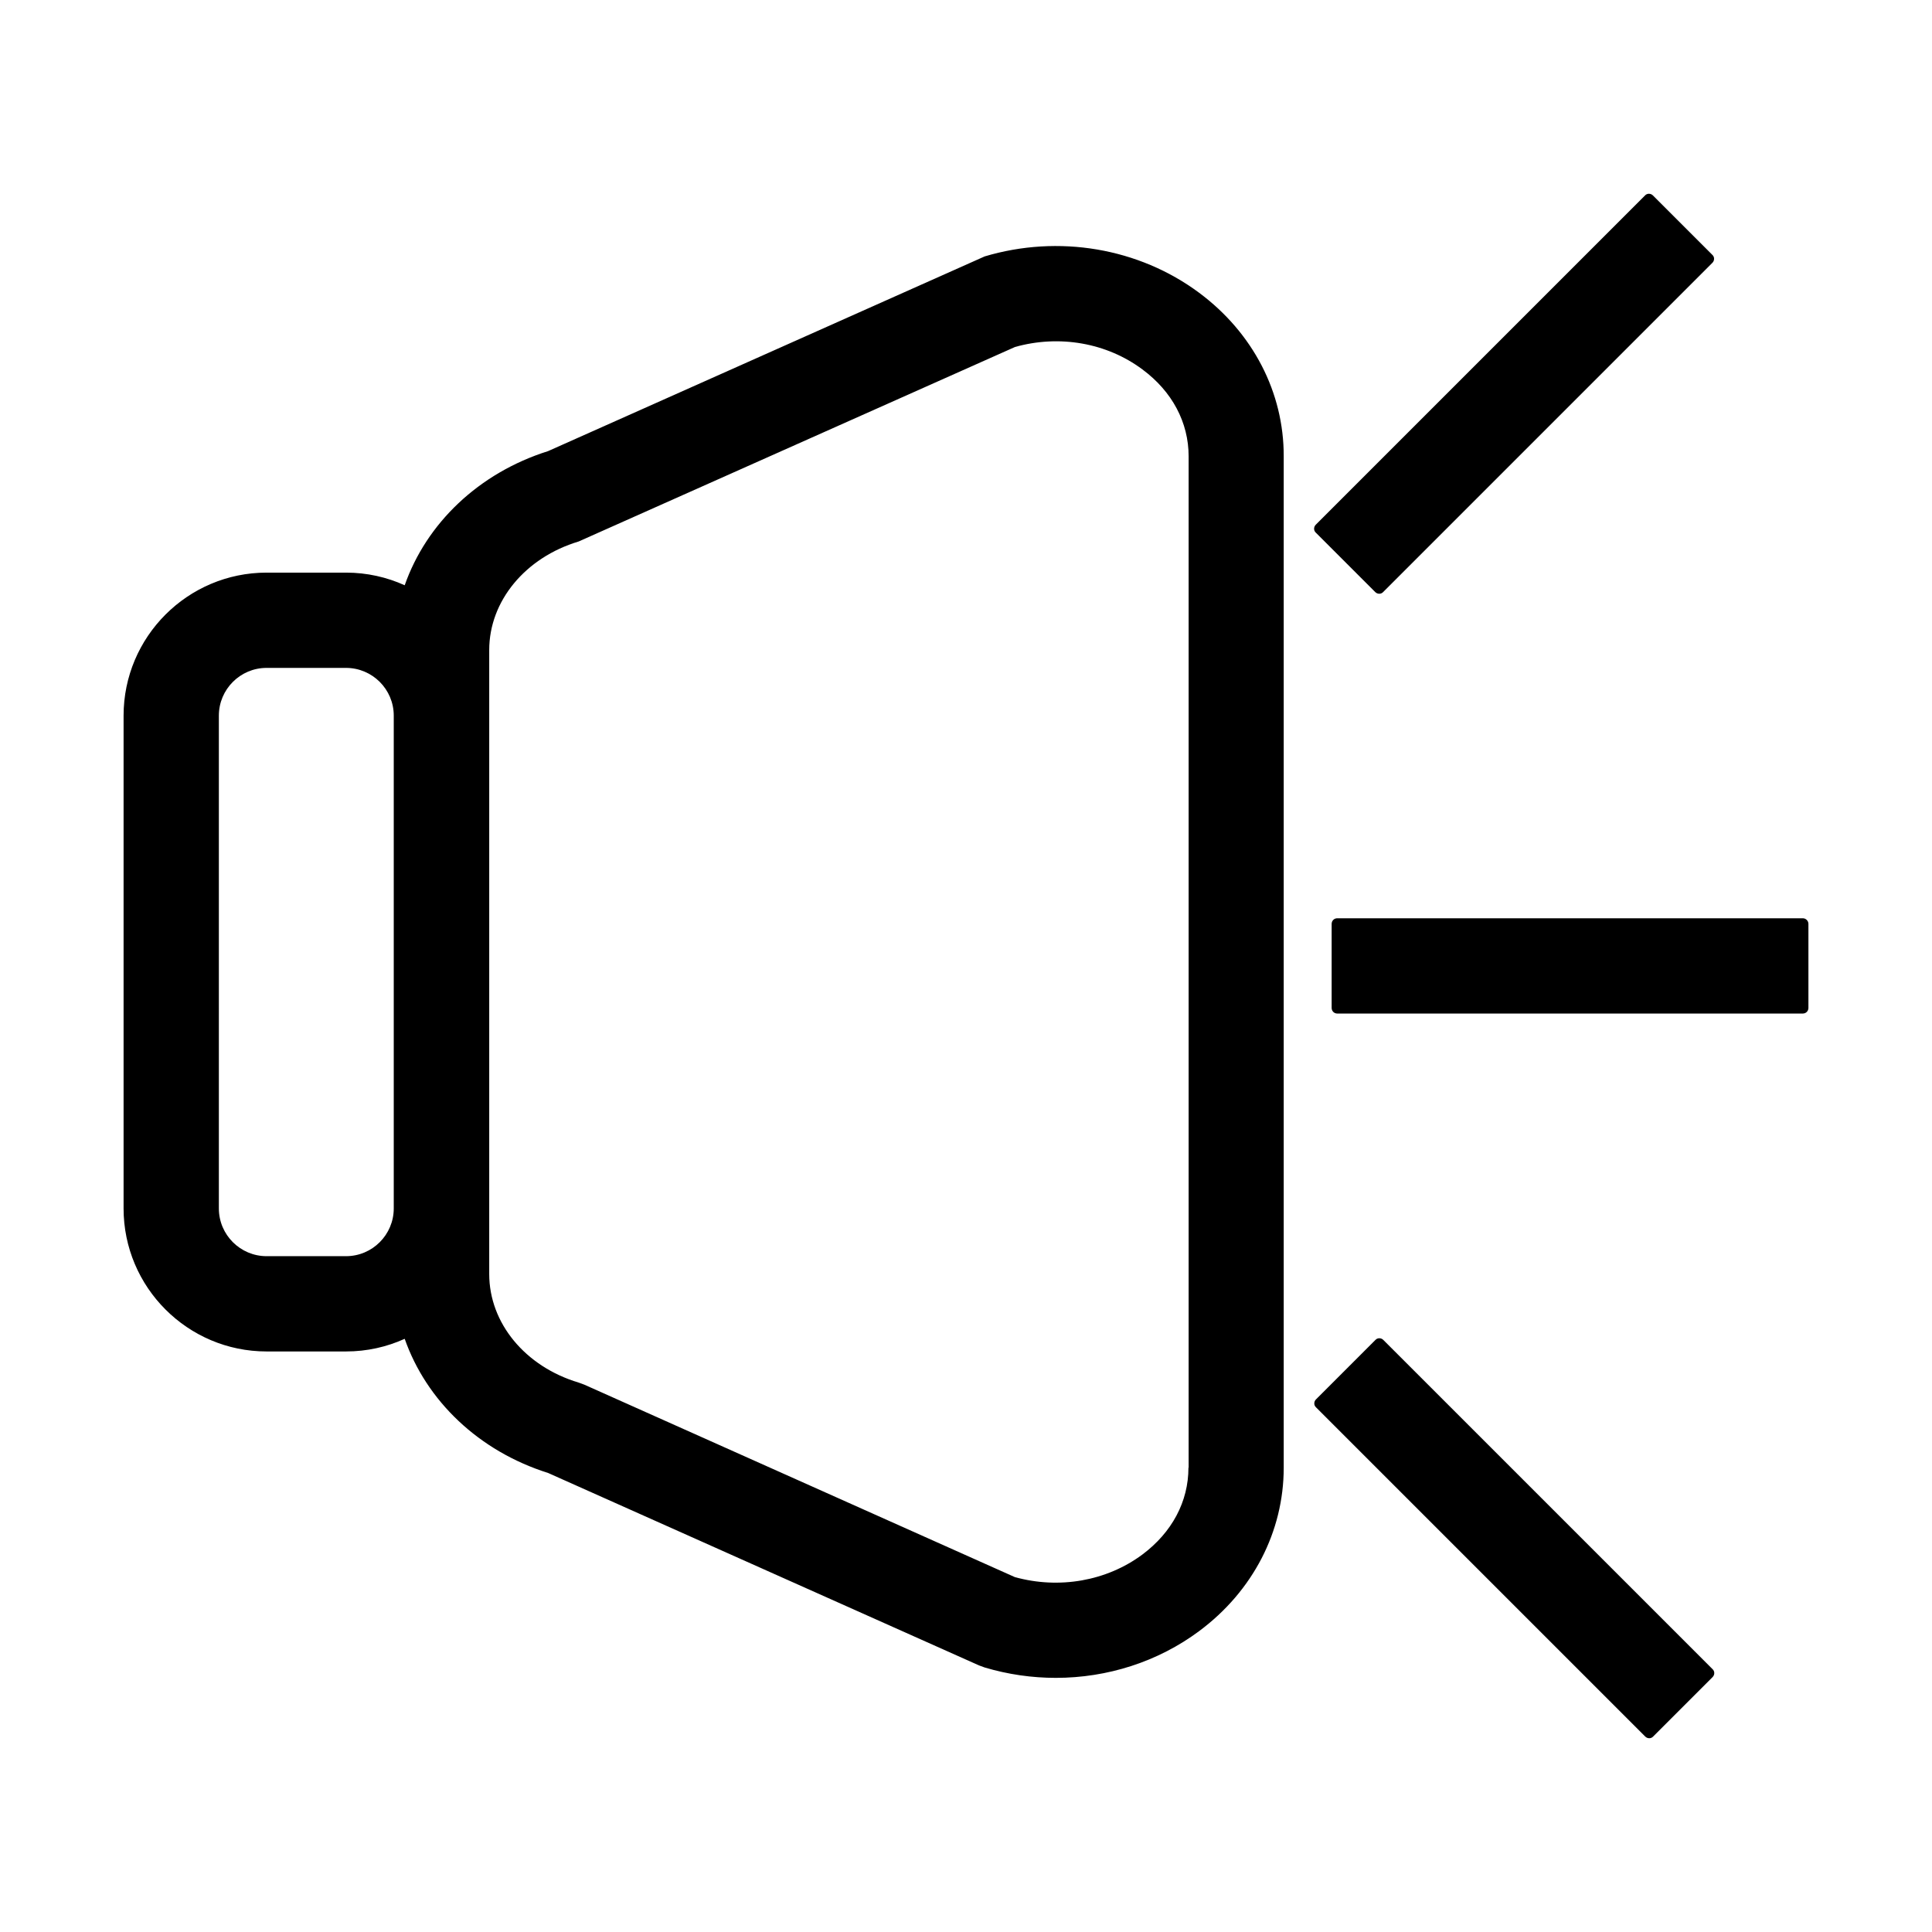 <?xml version="1.0" standalone="no"?><!DOCTYPE svg PUBLIC "-//W3C//DTD SVG 1.1//EN" "http://www.w3.org/Graphics/SVG/1.1/DTD/svg11.dtd"><svg t="1590294994100" class="icon" viewBox="0 0 1024 1024" version="1.1" xmlns="http://www.w3.org/2000/svg" p-id="4425" xmlns:xlink="http://www.w3.org/1999/xlink" width="200" height="200"><defs><style type="text/css"></style></defs><path d="M635.6 155.2c-32-23.8-74.5-31-113.7-19.3L290.5 239.1c-36.8 11.6-64.5 38.3-76 71.1-9.5-4.3-20-6.7-31.1-6.7h-42.1c-41.8 0-75.8 34-75.8 75.8v261.2c0 41.8 34 75.8 75.8 75.8h42.1c11.1 0 21.6-2.4 31.1-6.7 11.5 32.8 39.2 59.5 76 71.1l228.4 102 3 1.1c12.4 3.7 25.1 5.5 37.7 5.5 27.3 0 54.1-8.5 76-24.8 28.5-21.2 44.8-52.8 44.8-86.6v-536c0.1-33.9-16.3-65.5-44.8-86.7zM183.4 665.8h-42.1c-13.9 0-25.3-11.3-25.3-25.3V379.3c0-13.9 11.3-25.3 25.3-25.3h42.1c13.9 0 25.3 11.3 25.3 25.3v261.2c0 13.9-11.3 25.3-25.3 25.3z m446.5 112.1c0 18-8.7 34.3-24.5 46.1-18.9 14-44 18.4-67.5 11.9l-228.2-102-3-1.1c-28.4-8.5-47.4-31.6-47.4-57.5V344.5c0-25.9 19.1-49 47.4-57.5L538 183.9c23.5-6.6 48.6-2.2 67.5 11.9 15.8 11.7 24.5 28.1 24.5 46.1v536zM955.5 486.7H708.8c-1.7 0-3 1.3-3 3v44.5c0 1.7 1.3 3 3 3h246.7c1.7 0 3-1.3 3-3v-44.5c0-1.6-1.3-3-3-3zM728.9 313.8c1.2 1.2 3.1 1.2 4.2 0l174.5-174.5c1.2-1.2 1.2-3.1 0-4.2l-31.5-31.5c-1.2-1.2-3.1-1.2-4.2 0L697.4 278.1c-1.2 1.2-1.2 3.1 0 4.2l31.5 31.5zM733.2 710.2c-1.2-1.2-3.1-1.2-4.2 0l-31.5 31.5c-1.2 1.2-1.2 3.1 0 4.2L872 920.4c1.2 1.2 3.1 1.2 4.2 0l31.5-31.5c1.2-1.2 1.2-3.1 0-4.2L733.2 710.2z" p-id="4426"></path></svg>